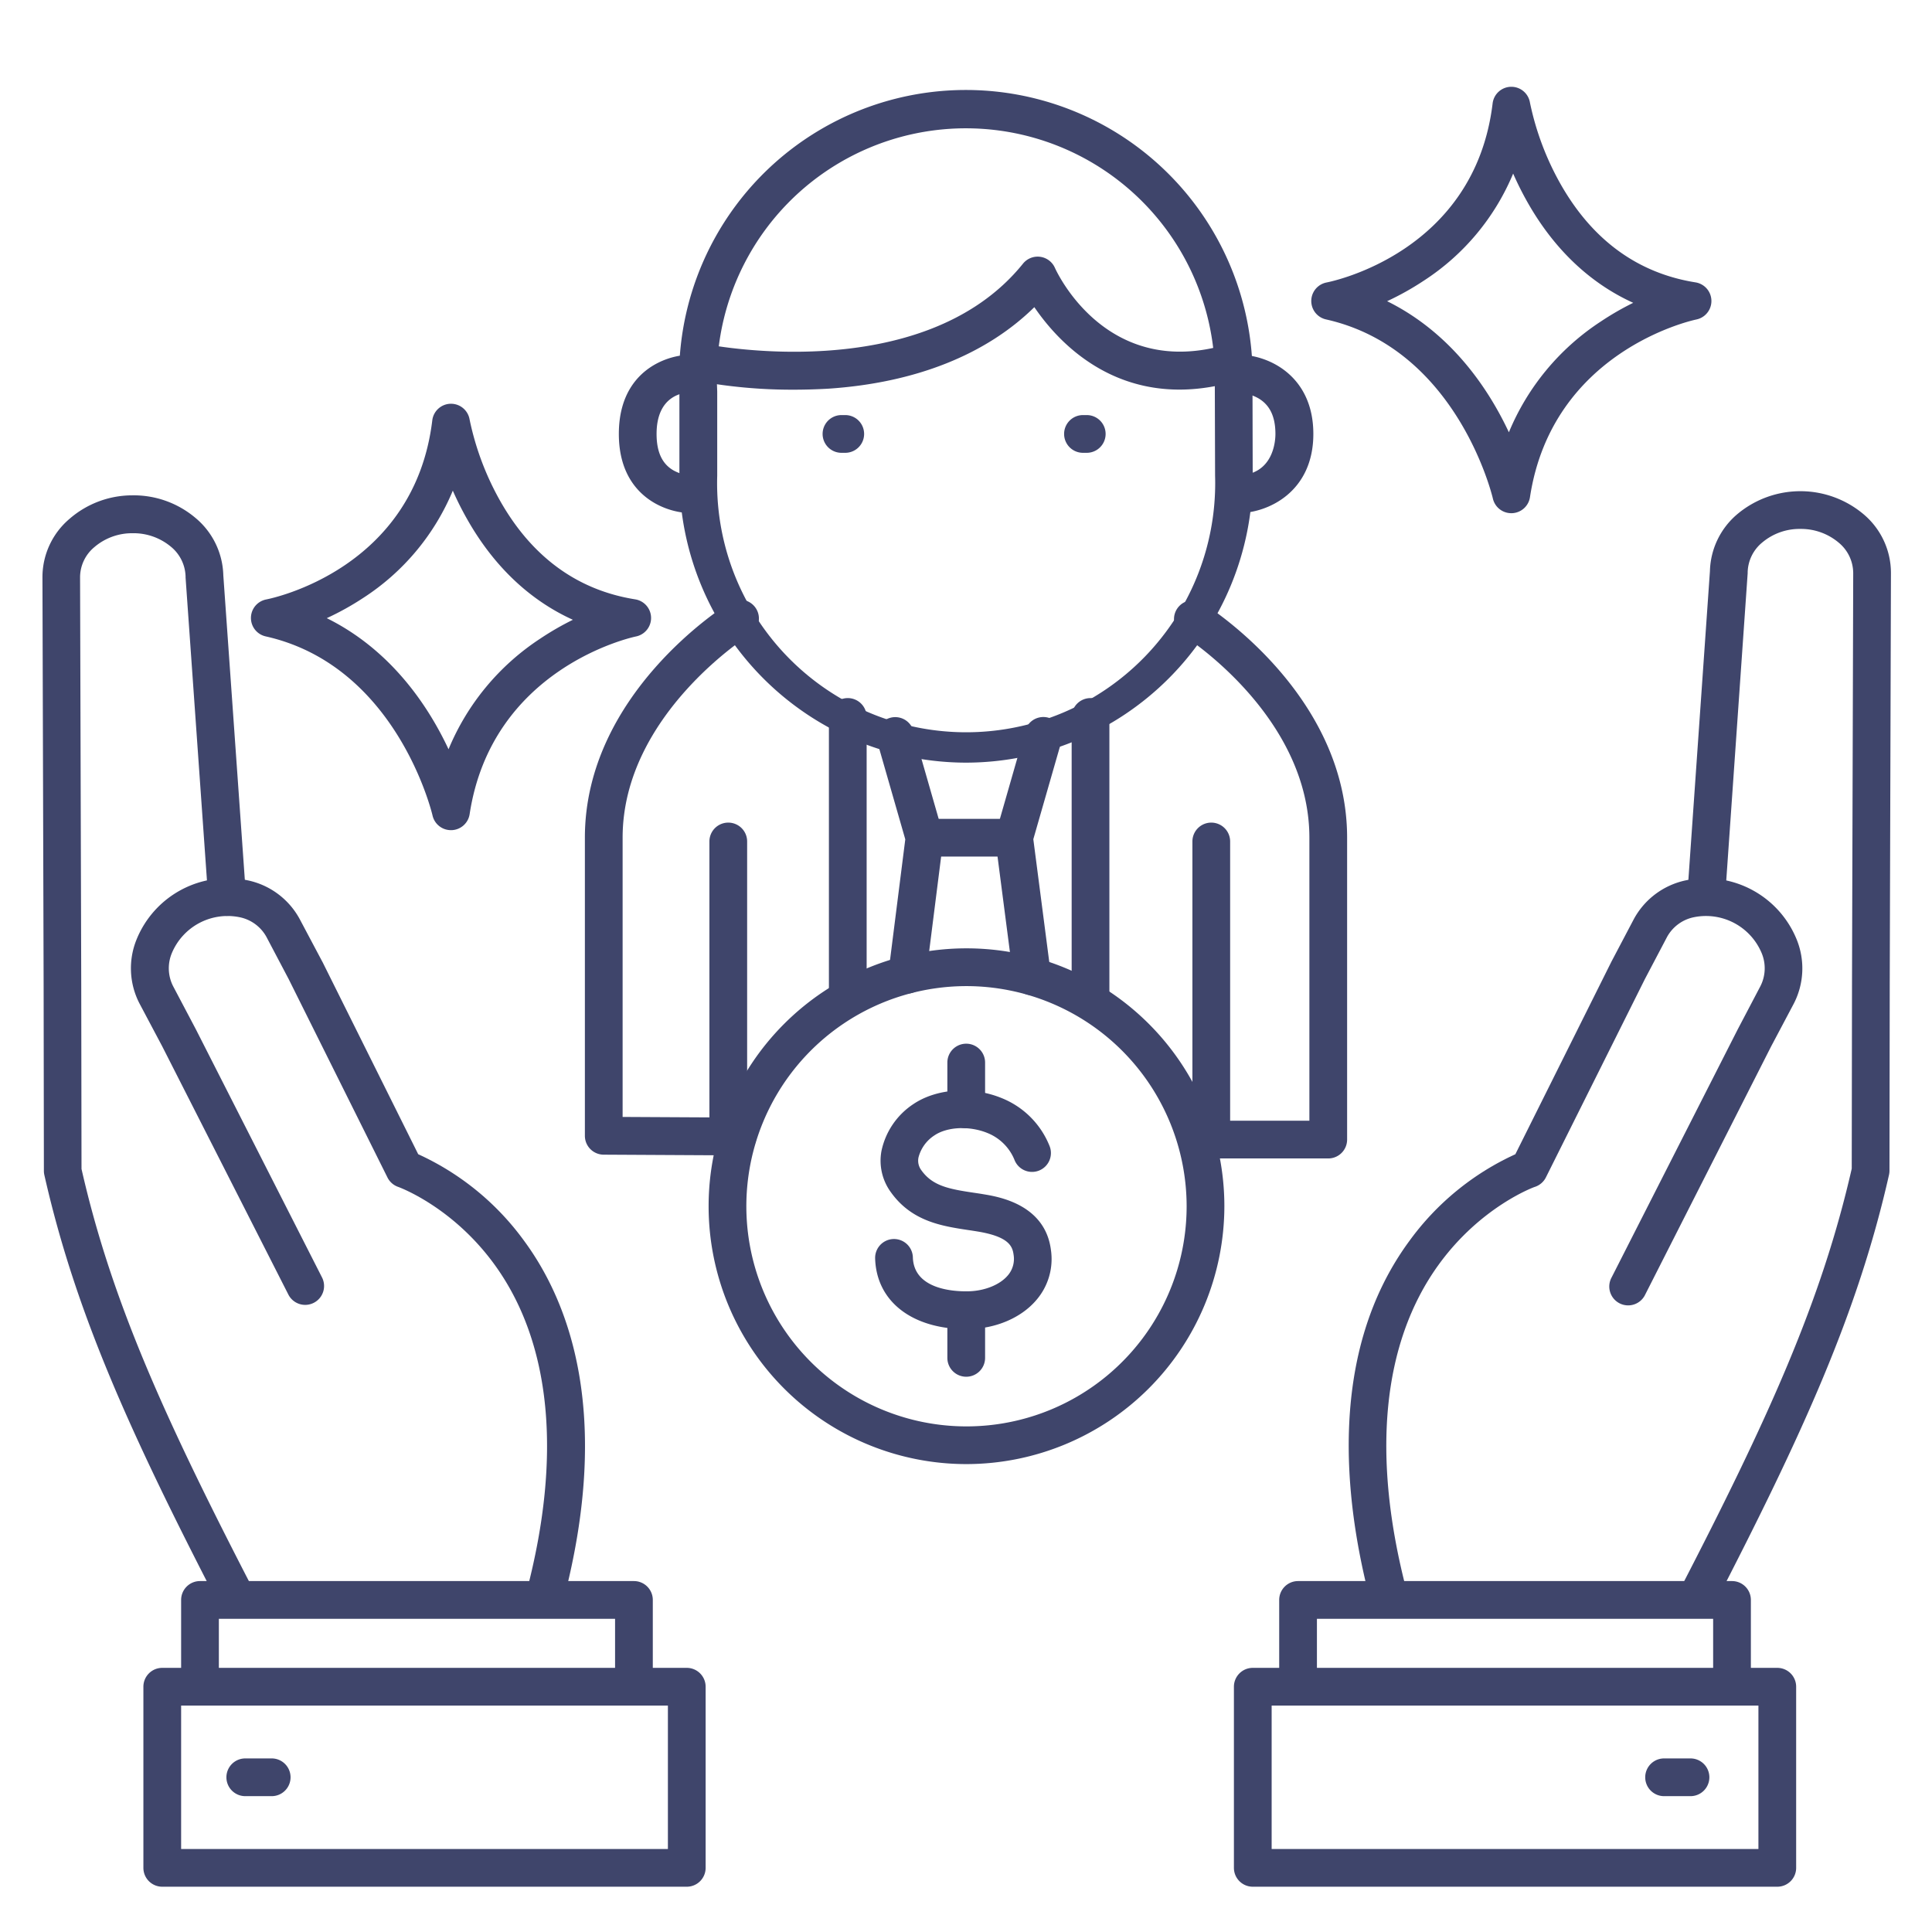 <?xml version="1.0" ?><svg id="Lines" viewBox="0 0 512 512" xmlns="http://www.w3.org/2000/svg"><defs><style>.cls-1{fill:#3f456b;}</style></defs><title/><path class="cls-1" d="M471,500H332a5,5,0,0,1-5-5V447a5,5,0,0,1,5-5H471a5,5,0,0,1,5,5v48A5,5,0,0,1,471,500ZM337,490H466V452H337Z"/><path class="cls-1" d="M449.51,428.76a5,5,0,0,1-4.44-7.3c23.4-45.24,37.63-76.52,45.66-111.76l.07-48.95.32-108.89a10.5,10.5,0,0,0-3.78-8,15.48,15.48,0,0,0-10.1-3.69h-.16a15.33,15.33,0,0,0-10,3.54,10.53,10.53,0,0,0-3.93,7.9c0,.1,0,.21,0,.31l-6,86.09a5,5,0,1,1-10-.7l6-85.95a20.4,20.4,0,0,1,7.42-15.24,26,26,0,0,1,33.39.24,20.34,20.34,0,0,1,7.16,15.52l-.32,108.85-.07,49.5a5.08,5.08,0,0,1-.12,1.1c-8.25,36.51-22.76,68.47-46.66,114.69A5,5,0,0,1,449.51,428.76Z"/><path class="cls-1" d="M368,428.05a5,5,0,0,1-4.83-3.73C356,397,351.93,358.21,373.48,328.89a71.26,71.26,0,0,1,28.1-23L427,254.94a.31.31,0,0,1,.05-.1l5.94-11.28a20.44,20.44,0,0,1,13.72-10.25A26,26,0,0,1,476.15,249a20.35,20.35,0,0,1-.83,17.07l-6,11.33L436,343.07a5,5,0,1,1-8.91-4.53l33.43-65.76,6-11.42a10.44,10.44,0,0,0,.33-8.8,16,16,0,0,0-17.89-9.5,10.5,10.5,0,0,0-7.14,5.18l-5.9,11.21L409.69,312a5,5,0,0,1-2.86,2.51c-.13,0-14.4,5.17-25.62,20.71-14.93,20.68-17.83,50.59-8.39,86.52a5,5,0,0,1-4.84,6.27Z"/><path class="cls-1" d="M459,451a5,5,0,0,1-5-5V429H349v17a5,5,0,0,1-10,0V424a5,5,0,0,1,5-5H459a5,5,0,0,1,5,5v22A5,5,0,0,1,459,451Z"/><path class="cls-1" d="M62.86,428.76a5,5,0,0,1-4.45-2.7C34.51,379.84,20,347.88,11.75,311.37a5.08,5.08,0,0,1-.12-1.1l-.07-49.51L11.25,153a20.26,20.26,0,0,1,7.16-15.49A25.36,25.36,0,0,1,35,131.27a25.35,25.35,0,0,1,16.75,5.94,20.46,20.46,0,0,1,7.43,15.24l6,84.9a5,5,0,1,1-10,.71l-6-85c0-.11,0-.21,0-.31a10.58,10.58,0,0,0-3.93-7.9,15.44,15.44,0,0,0-10.16-3.54A15.33,15.33,0,0,0,25,145a10.42,10.42,0,0,0-3.78,7.93l.31,107.85.07,49c8,35.24,22.27,66.52,45.66,111.76a5,5,0,0,1-4.43,7.3Z"/><path class="cls-1" d="M144.38,428.05a5.1,5.1,0,0,1-1.27-.17,5,5,0,0,1-3.56-6.1c9.43-35.93,6.53-65.84-8.4-86.52-11.22-15.54-25.49-20.67-25.63-20.72a5,5,0,0,1-2.84-2.5L76.49,259.45l-5.92-11.23a10.5,10.5,0,0,0-7.13-5.16,16,16,0,0,0-17.89,9.5,10.46,10.46,0,0,0,.32,8.78l6,11.37,33.47,65.83a5,5,0,0,1-8.92,4.53L43,277.31,37,266a20.26,20.26,0,0,1-.82-17A26,26,0,0,1,65.7,233.31a20.41,20.41,0,0,1,13.71,10.23l6,11.3.06.1,25.36,50.94a71.19,71.19,0,0,1,28.1,23c11.9,16.18,23.35,45.88,10.34,95.43A5,5,0,0,1,144.38,428.05Z"/><path class="cls-1" d="M168,451a5,5,0,0,1-5-5V429H58v17a5,5,0,0,1-10,0V424a5,5,0,0,1,5-5H168a5,5,0,0,1,5,5v22A5,5,0,0,1,168,451Z"/><path class="cls-1" d="M182,500H43a5,5,0,0,1-5-5V447a5,5,0,0,1,5-5H182a5,5,0,0,1,5,5v48A5,5,0,0,1,182,500ZM48,490H177V452H48Z"/><path class="cls-1" d="M240.41,263.3a4.44,4.44,0,0,1-.63,0,5,5,0,0,1-4.33-5.59l4.46-35.28-7.47-26a5,5,0,0,1,9.62-2.76l7.75,27a5.05,5.05,0,0,1,.15,2l-4.59,36.3A5,5,0,0,1,240.41,263.3Z"/><path class="cls-1" d="M273.51,263.75a5,5,0,0,1-4.95-4.36l-4.77-36.75a5.12,5.12,0,0,1,.15-2l7.75-27a5,5,0,1,1,9.62,2.76l-7.47,26,4.64,35.73a5,5,0,0,1-4.32,5.6A4.73,4.73,0,0,1,273.51,263.75Z"/><path class="cls-1" d="M267,227H245a5,5,0,0,1,0-10h22a5,5,0,0,1,0,10Z"/><path class="cls-1" d="M256,202.11a76.08,76.08,0,0,1-75.95-76V104l-.06-1.84a1.09,1.09,0,0,1,0-.18,76,76,0,1,1,151.94,0l0,2.12.05,22A76.1,76.1,0,0,1,256,202.11Zm-66-100.2.07,1.84v22.32a66,66,0,1,0,131.94,0l-.07-24A66,66,0,1,0,190,101.91Z"/><path class="cls-1" d="M183,136a20.54,20.54,0,0,1-9.48-2.66c-4.34-2.48-9.52-7.68-9.52-18.34s5.12-15.85,9.42-18.33A20.28,20.28,0,0,1,182.85,94a5,5,0,0,1,.05,10c-2.1,0-8.9,1-8.9,11,0,4.78,1.47,7.94,4.48,9.66A10.87,10.87,0,0,0,183,126a5,5,0,0,1,0,10Z"/><path class="cls-1" d="M328,136a5,5,0,0,1,0-10c9.52-.17,10-9.19,10-11,0-4.72-1.57-7.86-4.79-9.6a12.67,12.67,0,0,0-5-1.4,5,5,0,0,1,0-10c8,0,19.84,5.59,19.84,21S336,136,328,136Z"/><path class="cls-1" d="M210.5,103.27a136.32,136.32,0,0,1-26.3-2.42,5,5,0,0,1,2.1-9.78h0c.58.13,58.11,11.94,84.81-21.21A5,5,0,0,1,279.57,71c.55,1.21,13.78,29.8,45.67,20.24a5,5,0,1,1,2.87,9.58c-29.86,9-47-9.17-54-19.42C261.3,94,242.6,101.45,219.58,103,216.44,103.18,213.39,103.27,210.5,103.27Z"/><path class="cls-1" d="M195.44,306.19h0L160,306a5,5,0,0,1-5-5V222c0-38.08,36.8-61.28,38.37-62.25a5,5,0,1,1,5.26,8.5c-.33.21-33.63,21.3-33.63,53.75v74l30.46.16a5,5,0,0,1,0,10Z"/><path class="cls-1" d="M352,307H317.18a5,5,0,0,1,0-10H347V222c0-32.56-33.29-53.54-33.63-53.75a5,5,0,0,1,5.26-8.5c1.57,1,38.37,24.17,38.37,62.25v80A5,5,0,0,1,352,307Z"/><path class="cls-1" d="M321,305a5,5,0,0,1-5-5V223a5,5,0,0,1,10,0v77A5,5,0,0,1,321,305Z"/><path class="cls-1" d="M193,305a5,5,0,0,1-5-5V223a5,5,0,0,1,10,0v77A5,5,0,0,1,193,305Z"/><path class="cls-1" d="M224.67,269a5,5,0,0,1-5-5V190a5,5,0,0,1,10,0v74A5,5,0,0,1,224.67,269Z"/><path class="cls-1" d="M289,269a5,5,0,0,1-5-5V190a5,5,0,0,1,10,0v74A5,5,0,0,1,289,269Z"/><path class="cls-1" d="M256.14,352.24c-14.39,0-23.88-7.31-24.22-18.74a5,5,0,0,1,10-.29c.25,8.32,10.36,9.08,14.65,9s8.33-1.68,10.46-4.15a6.71,6.71,0,0,0,1.58-5.56c-.3-2.27-1.31-4.8-9.6-6.15-.78-.13-1.55-.25-2.33-.36-7.08-1.07-15.1-2.28-20.66-10.14A14.14,14.14,0,0,1,233.6,305,19.73,19.73,0,0,1,242,292.63c6.18-4.19,15.62-4.84,23.49-1.61a22.79,22.79,0,0,1,12.62,12.6,5,5,0,1,1-9.31,3.64,12.92,12.92,0,0,0-7.11-7c-4.74-1.94-10.66-1.68-14.07.64a9.88,9.88,0,0,0-4.21,5.84,4.2,4.2,0,0,0,.74,3.36c2.95,4.16,7.24,5,14,6,.82.12,1.63.24,2.44.38,4,.66,16.33,2.66,17.91,14.72a16.64,16.64,0,0,1-3.93,13.41c-4,4.66-10.73,7.51-17.89,7.6Z"/><path class="cls-1" d="M256.06,299a5,5,0,0,1-5-5V281.59a5,5,0,0,1,10,0V294A5,5,0,0,1,256.06,299Z"/><path class="cls-1" d="M256.06,364.85a5,5,0,0,1-5-5V347.49a5,5,0,0,1,10,0v12.36A5,5,0,0,1,256.06,364.85Z"/><path class="cls-1" d="M256.13,388a68.34,68.34,0,1,1,68.34-68.34h0A68.43,68.43,0,0,1,256.13,388Zm0-126.67a58.34,58.34,0,1,0,58.34,58.33A58.4,58.4,0,0,0,256.13,261.33Z"/><path class="cls-1" d="M224,120h-1a5,5,0,0,1,0-10h1a5,5,0,0,1,0,10Z"/><path class="cls-1" d="M288,120h-1a5,5,0,0,1,0-10h1a5,5,0,0,1,0,10Z"/><path class="cls-1" d="M400.5,136a5,5,0,0,1-4.88-3.91c-.09-.39-9.36-39.63-44.21-47.44a5,5,0,0,1,.15-9.79c1.6-.31,39.24-8.06,44-47.46a5,5,0,0,1,4.85-4.4h.11a5,5,0,0,1,4.93,4.18,74.68,74.68,0,0,0,8.38,22.06c8.41,14.56,20.35,23.17,35.48,25.59a5,5,0,0,1,.23,9.84c-1.55.32-38.2,8.55-44.08,47.08a5,5,0,0,1-4.77,4.25ZM367.6,79.82c17.1,8.46,26.94,23.37,32.27,34.74a64.52,64.52,0,0,1,24.29-29.31,75.28,75.28,0,0,1,8.66-5C421.44,75.08,412,66.17,405,53.94A83.53,83.53,0,0,1,401,46a62.36,62.36,0,0,1-23.72,28.41A73.94,73.94,0,0,1,367.6,79.82Z"/><path class="cls-1" d="M119.5,220a5,5,0,0,1-4.88-3.91c-.09-.39-9.36-39.63-44.21-47.44a5,5,0,0,1,.15-9.79c1.6-.31,39.24-8.06,44-47.46a5,5,0,0,1,4.85-4.4h.11a5,5,0,0,1,4.93,4.18,74.68,74.68,0,0,0,8.38,22.06c8.41,14.56,20.35,23.17,35.48,25.59a5,5,0,0,1,.23,9.84c-1.55.32-38.2,8.55-44.08,47.08a5,5,0,0,1-4.77,4.25ZM86.6,163.82c17.1,8.46,26.94,23.37,32.27,34.74a64.52,64.52,0,0,1,24.29-29.31,75.28,75.28,0,0,1,8.66-5C140.44,159.08,131,150.17,124,137.94a83.53,83.53,0,0,1-4-7.91,62.36,62.36,0,0,1-23.72,28.41A73.94,73.94,0,0,1,86.6,163.82Z"/><path class="cls-1" d="M72,476H65a5,5,0,0,1,0-10h7a5,5,0,0,1,0,10Z"/><path class="cls-1" d="M448,476h-7a5,5,0,0,1,0-10h7a5,5,0,0,1,0,10Z"/></svg>
